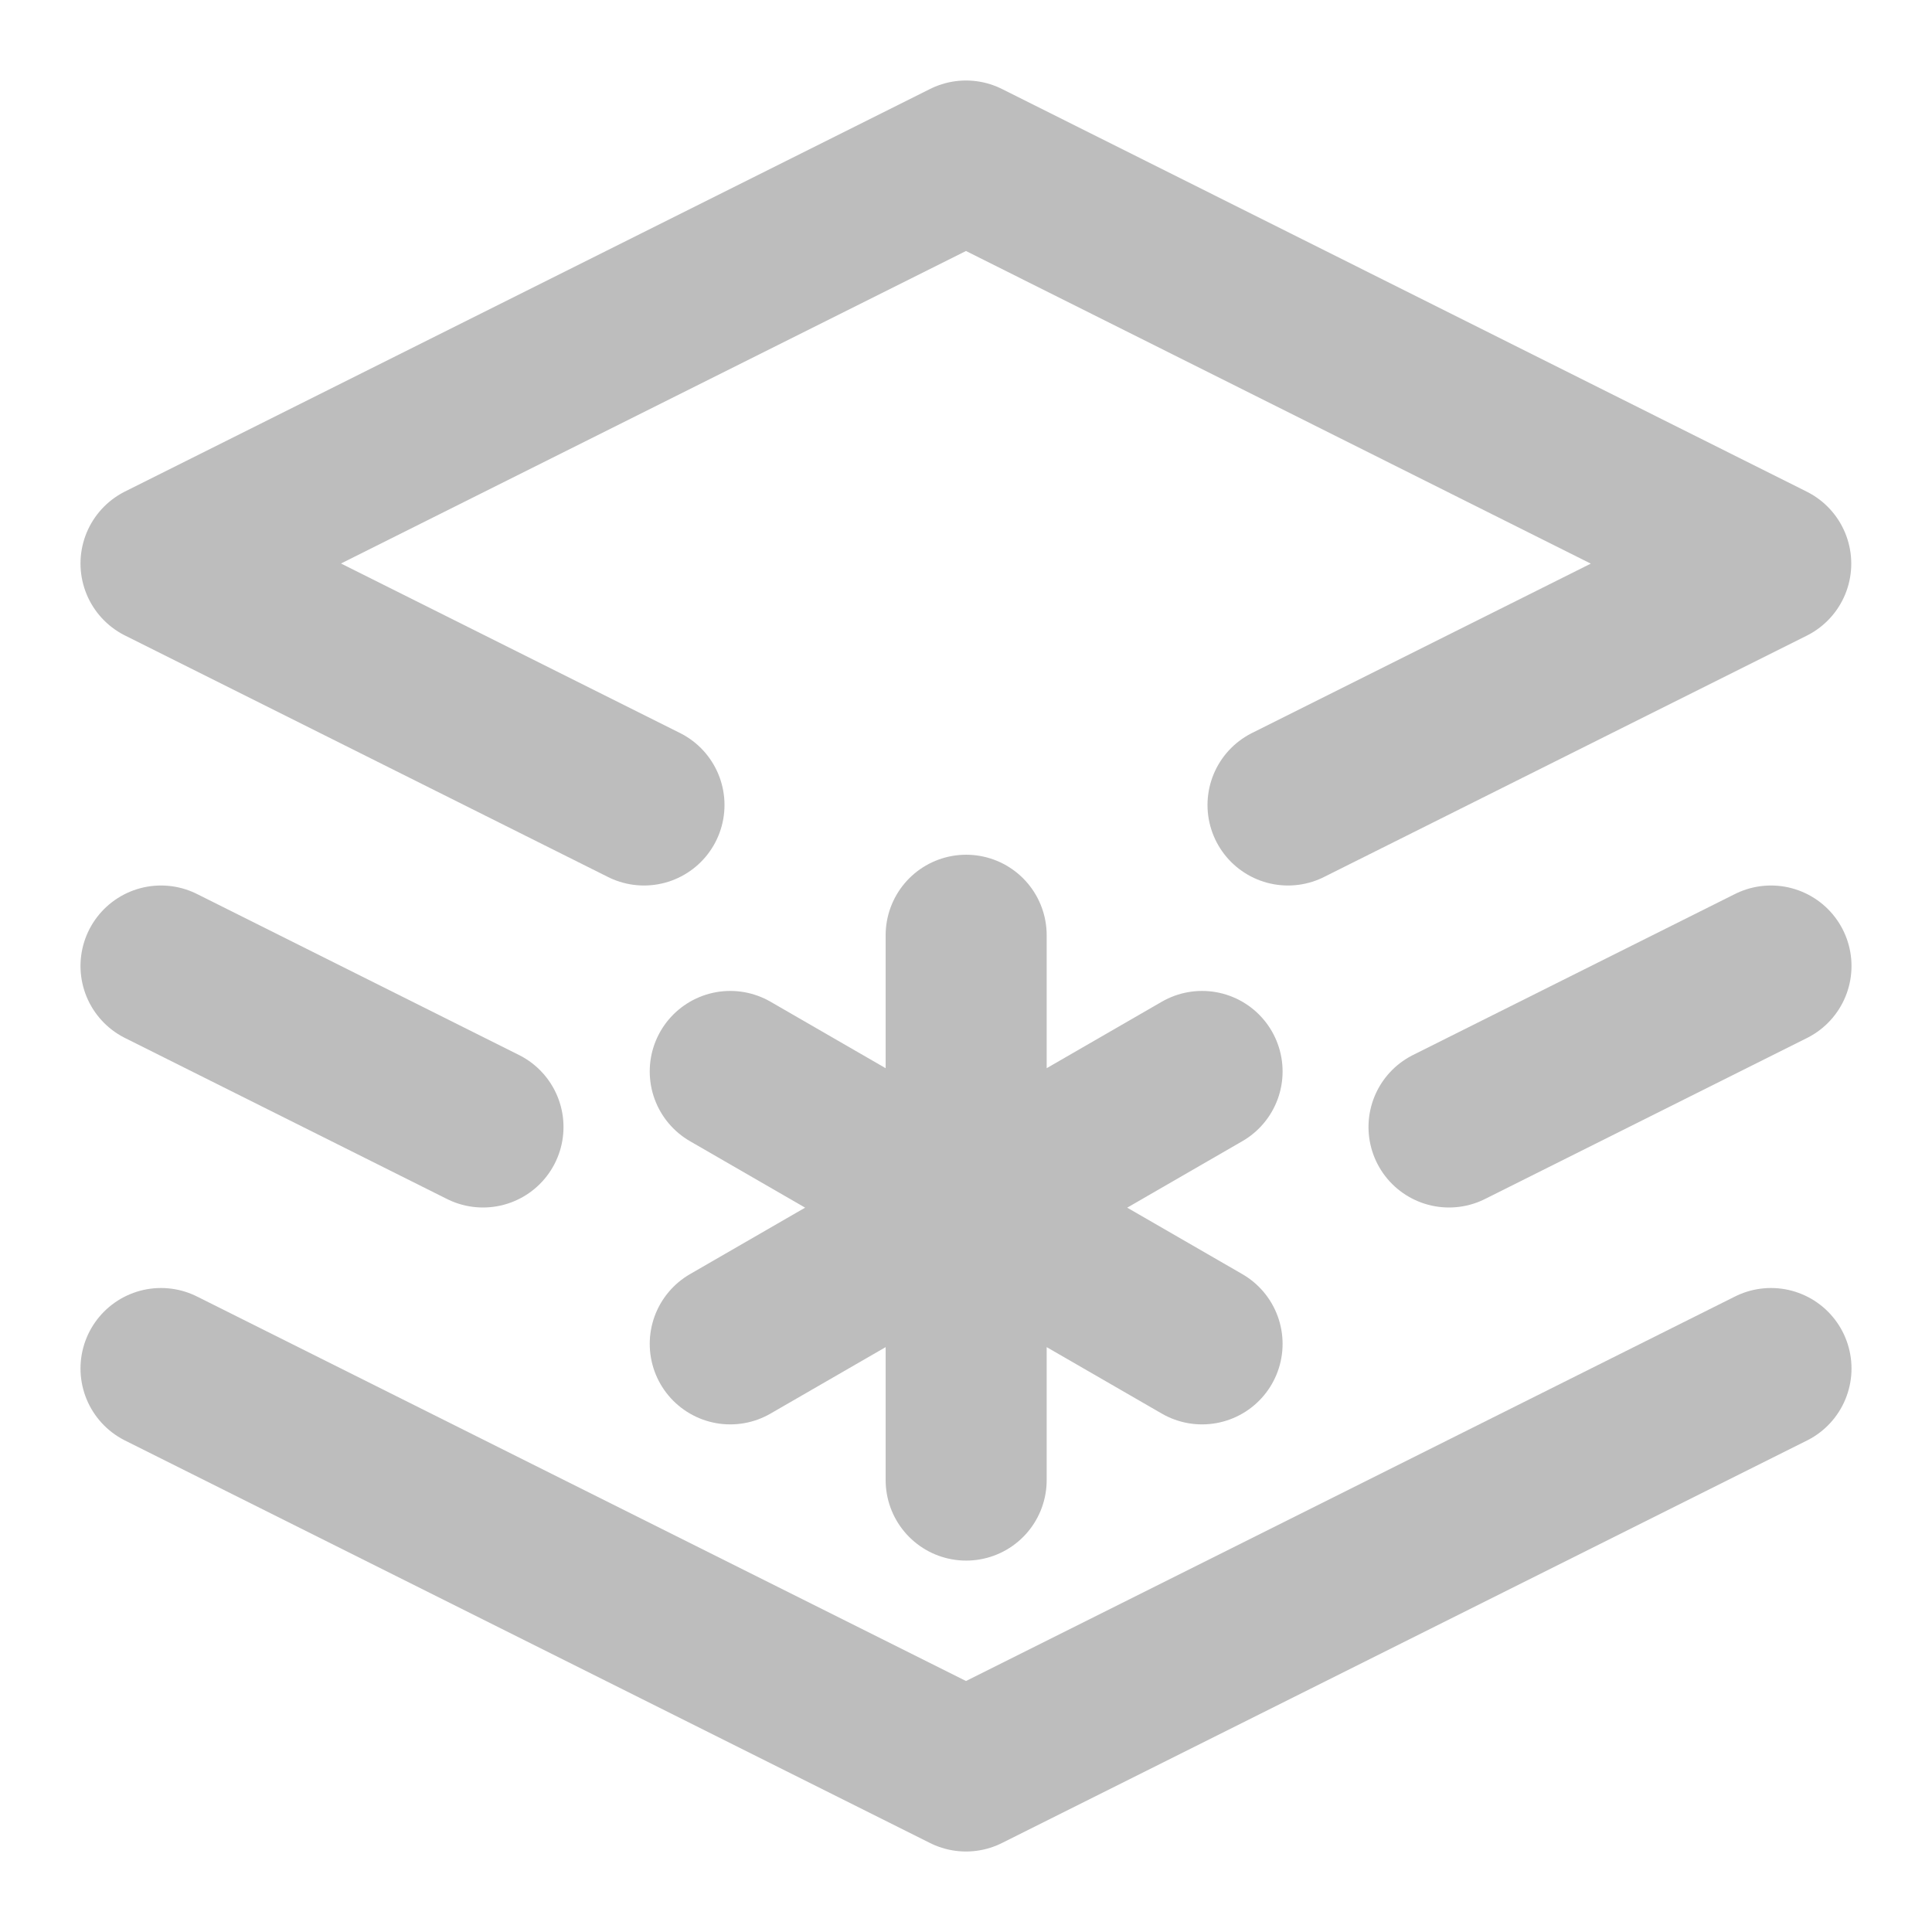 <svg width="24" height="24" fill="none" stroke="currentColor" stroke-width="2" stroke-linecap="round" stroke-linejoin="round" xmlns="http://www.w3.org/2000/svg"><path style="stroke:#bdbdbd" d="m16 10 5.997-2.998L12 2 2 7l6 3m-6 7 10 5 10-5M2 12l4 2m12 0 4-2"/><g style="fill:none;stroke:#bdbdbd;stroke-width:3.547;stroke-linecap:round;stroke-linejoin:round;stroke-dasharray:none;stroke-opacity:1"><path d="M12 6v12m5.196-9L6.804 15m0-6 10.392 6" style="stroke:#bdbdbd;stroke-width:3.547;stroke-dasharray:none;stroke-opacity:1" transform="translate(5.234 8.234) scale(.564)"/></g></svg>